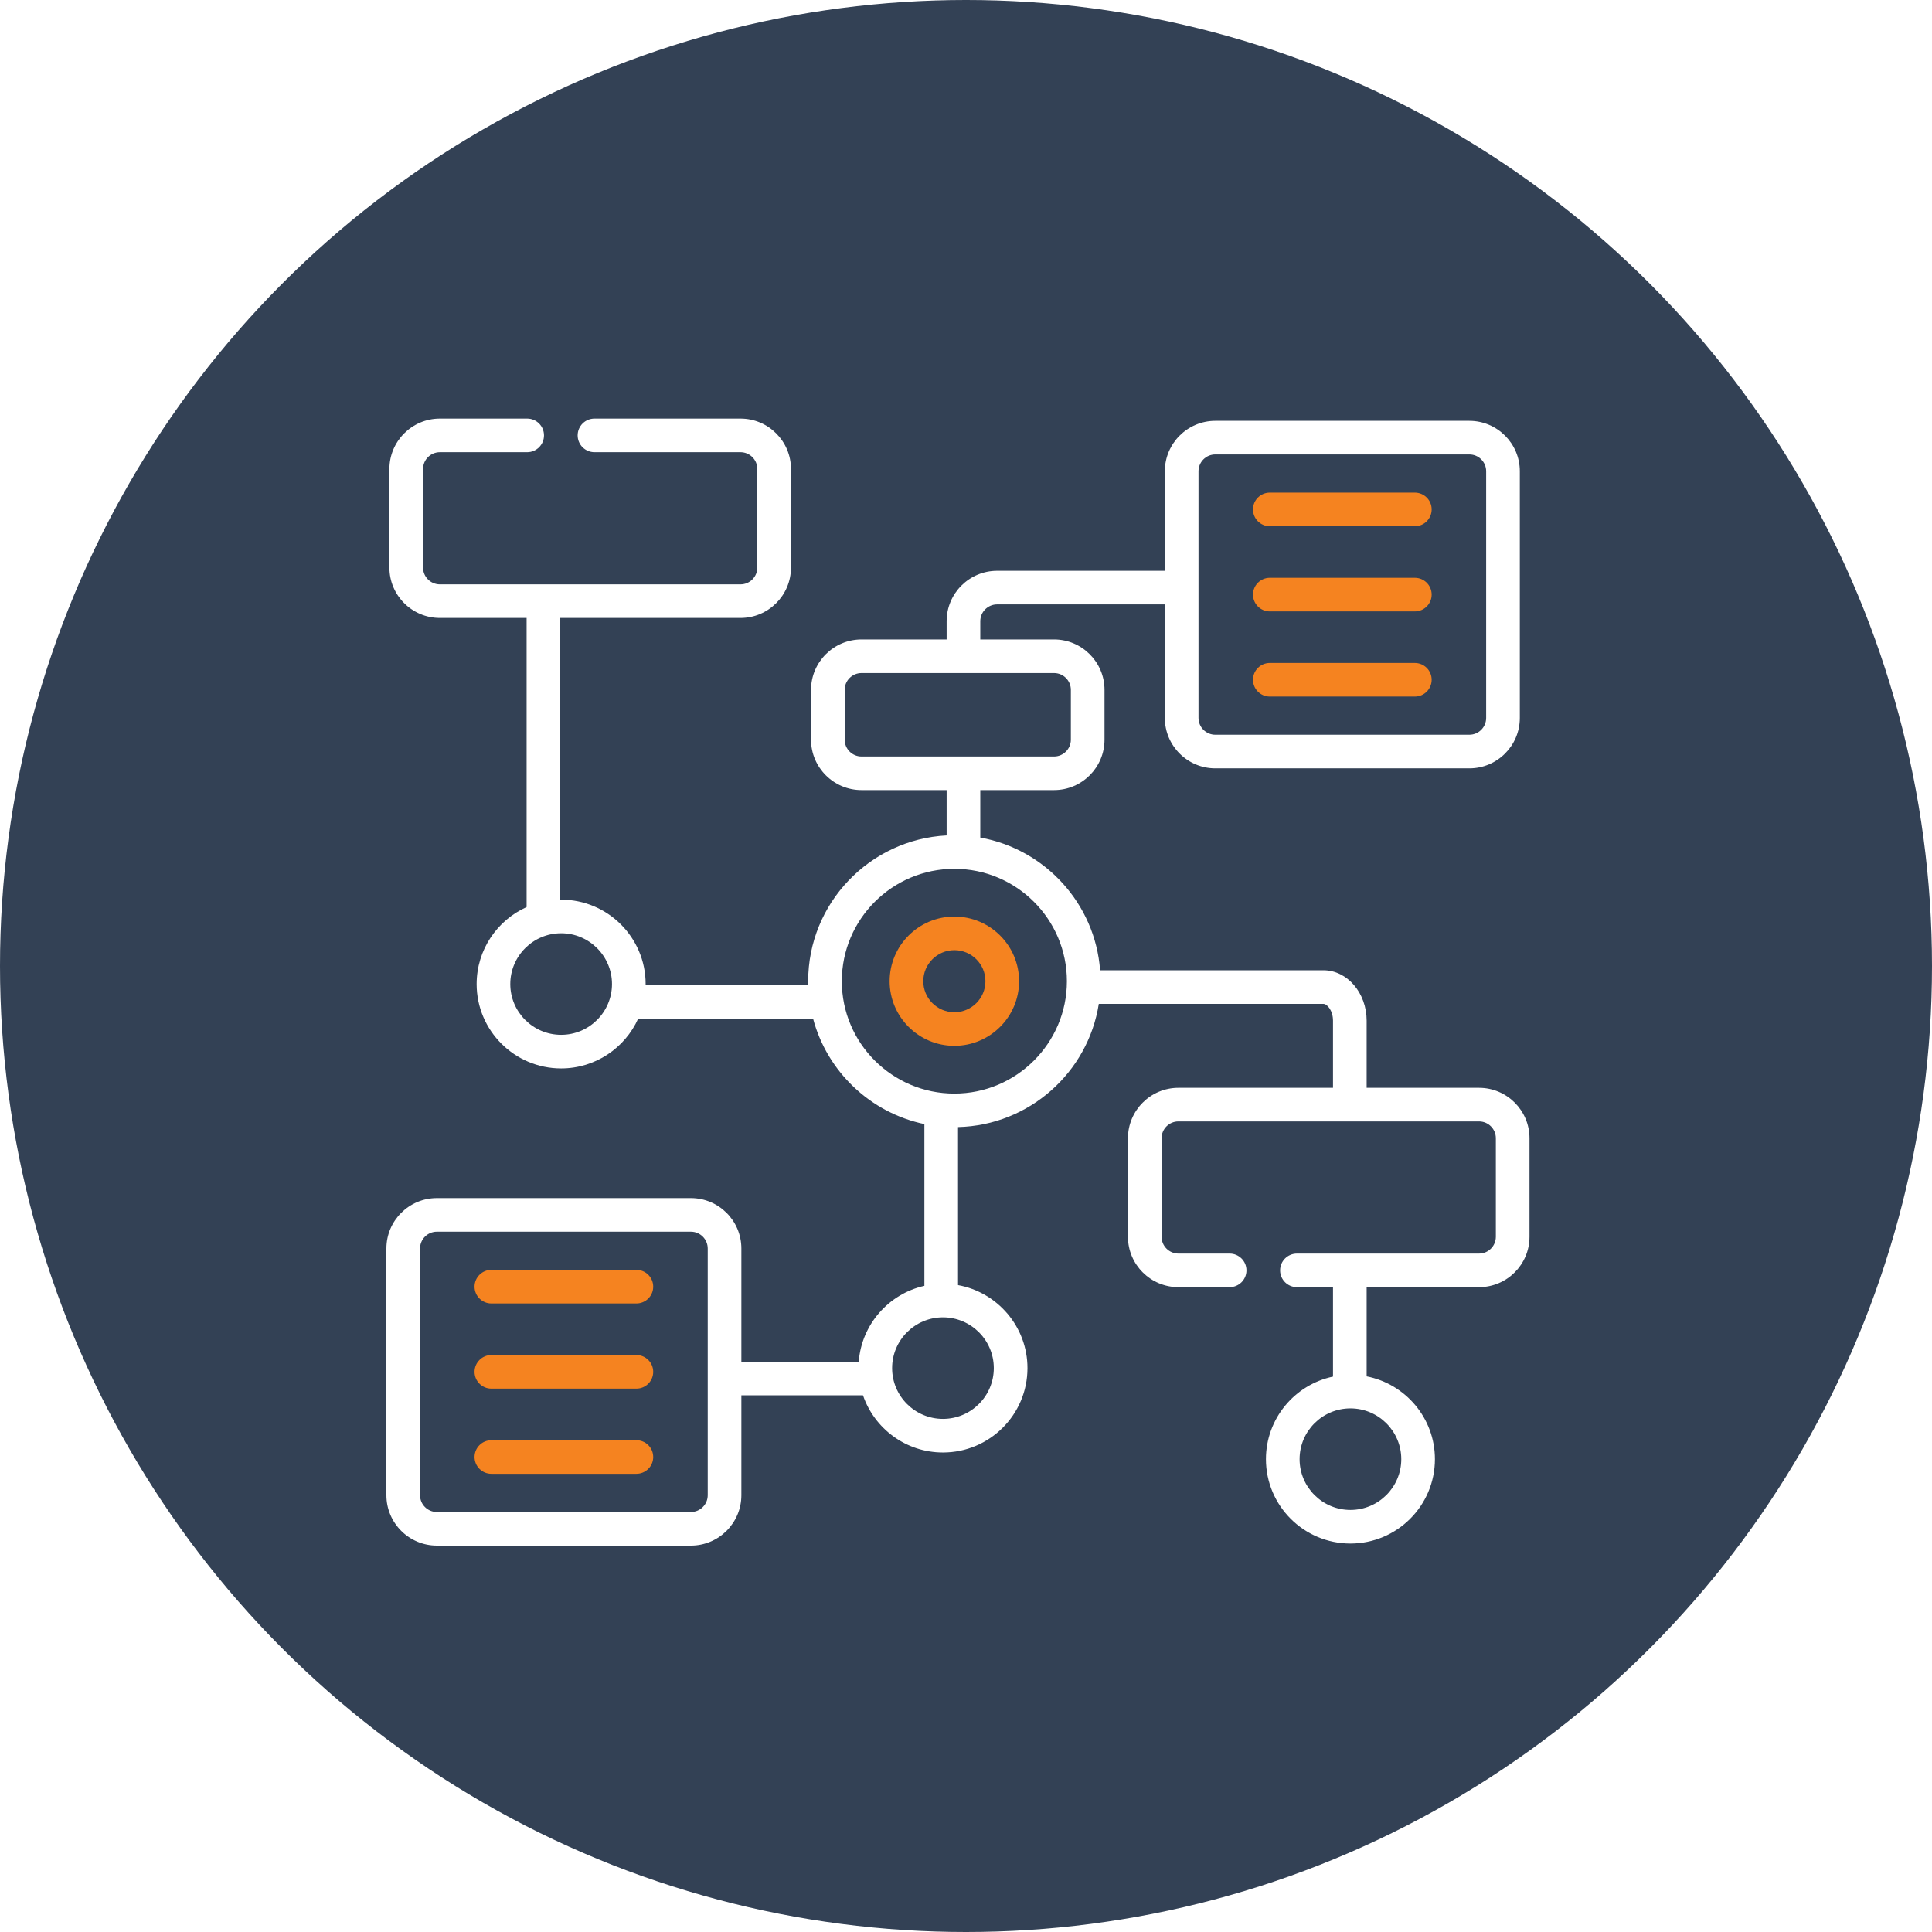 <?xml version="1.0" encoding="UTF-8"?>
<svg width="120px" height="120px" viewBox="0 0 120 120" version="1.1" xmlns="http://www.w3.org/2000/svg" xmlns:xlink="http://www.w3.org/1999/xlink">
    <title>saml-oauth</title>
    <defs>
        <filter x="-5.6%" y="-5.7%" width="111.3%" height="111.4%" filterUnits="objectBoundingBox" id="filter-1">
            <feOffset dx="0" dy="1" in="SourceAlpha" result="shadowOffsetOuter1"></feOffset>
            <feGaussianBlur stdDeviation="0.5" in="shadowOffsetOuter1" result="shadowBlurOuter1"></feGaussianBlur>
            <feColorMatrix values="0 0 0 0 0   0 0 0 0 0   0 0 0 0 0  0 0 0 0.198 0" type="matrix" in="shadowBlurOuter1" result="shadowMatrixOuter1"></feColorMatrix>
            <feMerge>
                <feMergeNode in="shadowMatrixOuter1"></feMergeNode>
                <feMergeNode in="SourceGraphic"></feMergeNode>
            </feMerge>
        </filter>
    </defs>
    <g id="saml-oauth" stroke="none" stroke-width="1" fill="none" fill-rule="evenodd">
        <circle id="Oval" fill="#334155" cx="60" cy="60" r="60"></circle>
        <g id="diagram" filter="url(#filter-1)" transform="translate(24, 25)" fill-rule="nonzero">
            <path d="M15.527,52.874 L6.521,52.874 C5.943,52.874 5.475,53.342 5.475,53.918 C5.475,54.494 5.943,54.961 6.521,54.961 L15.527,54.961 C16.104,54.961 16.572,54.494 16.572,53.918 C16.572,53.342 16.104,52.874 15.527,52.874 Z" id="Path" fill="#F58320"></path>
            <path d="M15.527,58.164 L6.521,58.164 C5.943,58.164 5.475,58.632 5.475,59.208 C5.475,59.784 5.943,60.251 6.521,60.251 L15.527,60.251 C16.104,60.251 16.572,59.784 16.572,59.208 C16.572,58.632 16.104,58.164 15.527,58.164 Z" id="Path" fill="#F58320"></path>
            <path d="M15.527,63.455 L6.521,63.455 C5.943,63.455 5.475,63.921 5.475,64.498 C5.475,65.074 5.943,65.541 6.521,65.541 L15.527,65.541 C16.104,65.541 16.572,65.074 16.572,64.498 C16.572,63.921 16.104,63.455 15.527,63.455 Z" id="Path" fill="#F58320"></path>
            <path d="M35.277,30.93 C33.061,30.93 31.257,32.731 31.257,34.944 C31.257,37.157 33.061,38.958 35.277,38.958 C37.494,38.958 39.297,37.157 39.297,34.944 C39.297,32.731 37.494,30.93 35.277,30.93 Z M35.277,36.871 C34.213,36.871 33.347,36.007 33.347,34.944 C33.347,33.881 34.213,33.017 35.277,33.017 C36.342,33.017 37.207,33.881 37.207,34.944 C37.207,36.007 36.342,36.871 35.277,36.871 Z" id="Shape" fill="#F58320"></path>
            <path d="M67.865,41.566 L60.885,41.566 L60.885,37.395 C60.885,35.669 59.679,34.264 58.197,34.264 L44.329,34.264 C44.02,30.12 40.91,26.745 36.887,26.023 L36.887,23.074 L41.468,23.074 C43.196,23.074 44.603,21.67 44.603,19.944 L44.603,16.847 C44.603,15.121 43.196,13.717 41.468,13.717 L36.887,13.717 L36.887,12.584 C36.887,12.008 37.356,11.54 37.932,11.54 L48.35,11.54 L48.35,18.593 C48.35,20.319 49.757,21.723 51.486,21.723 L67.263,21.723 C68.992,21.723 70.399,20.319 70.399,18.593 L70.399,3.269 C70.399,1.544 68.992,0.139 67.263,0.139 L51.486,0.139 C49.757,0.139 48.35,1.544 48.35,3.269 L48.35,9.453 L37.932,9.453 C36.203,9.453 34.797,10.857 34.797,12.584 L34.797,13.717 L29.51,13.717 C27.782,13.717 26.375,15.121 26.375,16.847 L26.375,19.944 C26.375,21.67 27.782,23.074 29.51,23.074 L34.797,23.074 L34.797,25.89 C30.013,26.141 26.197,30.105 26.197,34.944 C26.197,35.023 26.201,35.102 26.203,35.181 L16.101,35.181 C16.101,35.161 16.102,35.141 16.102,35.121 C16.102,32.231 13.747,29.88 10.854,29.88 C10.835,29.88 10.817,29.881 10.799,29.881 L10.799,12.382 L21.994,12.382 C23.722,12.382 25.129,10.978 25.129,9.252 L25.129,3.13 C25.129,1.405 23.722,0 21.994,0 L12.924,0 C12.347,0 11.879,0.467 11.879,1.043 C11.879,1.62 12.347,2.087 12.924,2.087 L21.994,2.087 C22.57,2.087 23.038,2.555 23.038,3.13 L23.038,9.252 C23.038,9.827 22.57,10.295 21.994,10.295 L3.322,10.295 C2.746,10.295 2.277,9.827 2.277,9.252 L2.277,3.13 C2.277,2.555 2.746,2.087 3.322,2.087 L8.744,2.087 C9.321,2.087 9.789,1.62 9.789,1.043 C9.789,0.467 9.321,0 8.744,0 L3.322,0 C1.593,0 0.187,1.405 0.187,3.13 L0.187,9.252 C0.187,10.978 1.593,12.382 3.322,12.382 L8.709,12.382 L8.709,30.339 C6.882,31.16 5.605,32.994 5.605,35.121 C5.605,38.01 7.96,40.361 10.854,40.361 C12.981,40.361 14.816,39.089 15.639,37.268 L26.501,37.268 C27.375,40.556 30.057,43.116 33.415,43.818 L33.415,53.866 C31.2,54.364 29.513,56.264 29.338,58.579 L22.048,58.579 L22.048,51.546 C22.048,49.82 20.642,48.416 18.913,48.416 L3.135,48.416 C1.406,48.416 0,49.82 0,51.546 L0,66.87 C0,68.596 1.406,70 3.135,70 L18.913,70 C20.642,70 22.048,68.596 22.048,66.87 L22.048,60.666 L29.602,60.666 C30.308,62.729 32.267,64.217 34.569,64.217 C37.464,64.217 39.818,61.867 39.818,58.977 C39.818,56.406 37.954,54.264 35.505,53.821 L35.505,44.005 C39.93,43.895 43.58,40.611 44.248,36.352 L58.197,36.352 C58.435,36.352 58.795,36.768 58.795,37.395 L58.795,41.566 L49.193,41.566 C47.465,41.566 46.059,42.971 46.059,44.697 L46.059,50.818 C46.059,52.544 47.465,53.948 49.193,53.948 L52.375,53.948 C52.952,53.948 53.42,53.481 53.42,52.905 C53.42,52.329 52.952,51.862 52.375,51.862 L49.193,51.862 C48.617,51.862 48.148,51.393 48.148,50.818 L48.148,44.697 C48.148,44.121 48.617,43.653 49.193,43.653 L67.865,43.653 C68.441,43.653 68.91,44.121 68.91,44.697 L68.91,50.818 C68.91,51.393 68.441,51.862 67.865,51.862 L56.555,51.862 C55.978,51.862 55.51,52.329 55.51,52.905 C55.51,53.481 55.978,53.948 56.555,53.948 L58.795,53.948 L58.795,59.504 C56.419,60.004 54.63,62.113 54.63,64.631 C54.63,67.521 56.984,69.872 59.878,69.872 C62.772,69.872 65.126,67.521 65.126,64.631 C65.126,62.086 63.299,59.96 60.885,59.489 L60.885,53.948 L67.865,53.948 C69.594,53.948 71,52.544 71,50.818 L71,44.697 C71,42.97 69.594,41.566 67.865,41.566 Z M50.441,3.269 C50.441,2.694 50.909,2.226 51.486,2.226 L67.263,2.226 C67.84,2.226 68.308,2.694 68.308,3.269 L68.308,18.593 C68.308,19.168 67.84,19.636 67.263,19.636 L51.486,19.636 C50.909,19.636 50.441,19.168 50.441,18.593 L50.441,3.269 Z M28.465,19.944 L28.465,16.847 C28.465,16.272 28.934,15.804 29.51,15.804 L41.468,15.804 C42.044,15.804 42.513,16.272 42.513,16.847 L42.513,19.944 C42.513,20.519 42.044,20.987 41.468,20.987 L29.51,20.987 C28.934,20.987 28.465,20.519 28.465,19.944 L28.465,19.944 Z M10.854,38.274 C9.112,38.274 7.695,36.859 7.695,35.121 C7.695,33.382 9.112,31.967 10.854,31.967 C12.595,31.967 14.012,33.382 14.012,35.121 C14.012,36.859 12.595,38.274 10.854,38.274 Z M19.958,66.87 C19.958,67.445 19.489,67.913 18.913,67.913 L3.135,67.913 C2.559,67.913 2.09,67.445 2.09,66.87 L2.09,51.546 C2.09,50.97 2.559,50.503 3.135,50.503 L18.913,50.503 C19.489,50.503 19.958,50.97 19.958,51.546 L19.958,66.87 Z M37.727,58.977 C37.727,60.716 36.311,62.13 34.569,62.13 C32.828,62.13 31.411,60.716 31.411,58.977 C31.411,57.238 32.828,55.823 34.569,55.823 C36.311,55.823 37.727,57.238 37.727,58.977 Z M35.277,41.924 C31.423,41.924 28.287,38.792 28.287,34.944 C28.287,31.095 31.423,27.965 35.277,27.965 C39.132,27.965 42.267,31.096 42.267,34.944 C42.267,38.792 39.131,41.924 35.277,41.924 L35.277,41.924 Z M63.036,64.631 C63.036,66.37 61.62,67.785 59.878,67.785 C58.137,67.785 56.72,66.37 56.72,64.631 C56.72,62.893 58.137,61.478 59.878,61.478 C61.62,61.478 63.036,62.893 63.036,64.631 Z" id="Shape" fill="#FFFFFF"></path>
            <path d="M54.871,6.685 L63.878,6.685 C64.455,6.685 64.923,6.218 64.923,5.641 C64.923,5.065 64.455,4.598 63.878,4.598 L54.871,4.598 C54.294,4.598 53.826,5.065 53.826,5.641 C53.826,6.218 54.294,6.685 54.871,6.685 L54.871,6.685 Z" id="Path" fill="#F58320"></path>
            <path d="M54.871,11.975 L63.878,11.975 C64.455,11.975 64.923,11.507 64.923,10.931 C64.923,10.355 64.455,9.888 63.878,9.888 L54.871,9.888 C54.294,9.888 53.826,10.355 53.826,10.931 C53.826,11.507 54.294,11.975 54.871,11.975 L54.871,11.975 Z" id="Path" fill="#F58320"></path>
            <path d="M54.871,17.265 L63.878,17.265 C64.455,17.265 64.923,16.797 64.923,16.221 C64.923,15.645 64.455,15.178 63.878,15.178 L54.871,15.178 C54.294,15.178 53.826,15.645 53.826,16.221 C53.826,16.797 54.294,17.265 54.871,17.265 L54.871,17.265 Z" id="Path" fill="#F58320"></path>
        </g>
    </g>
</svg>